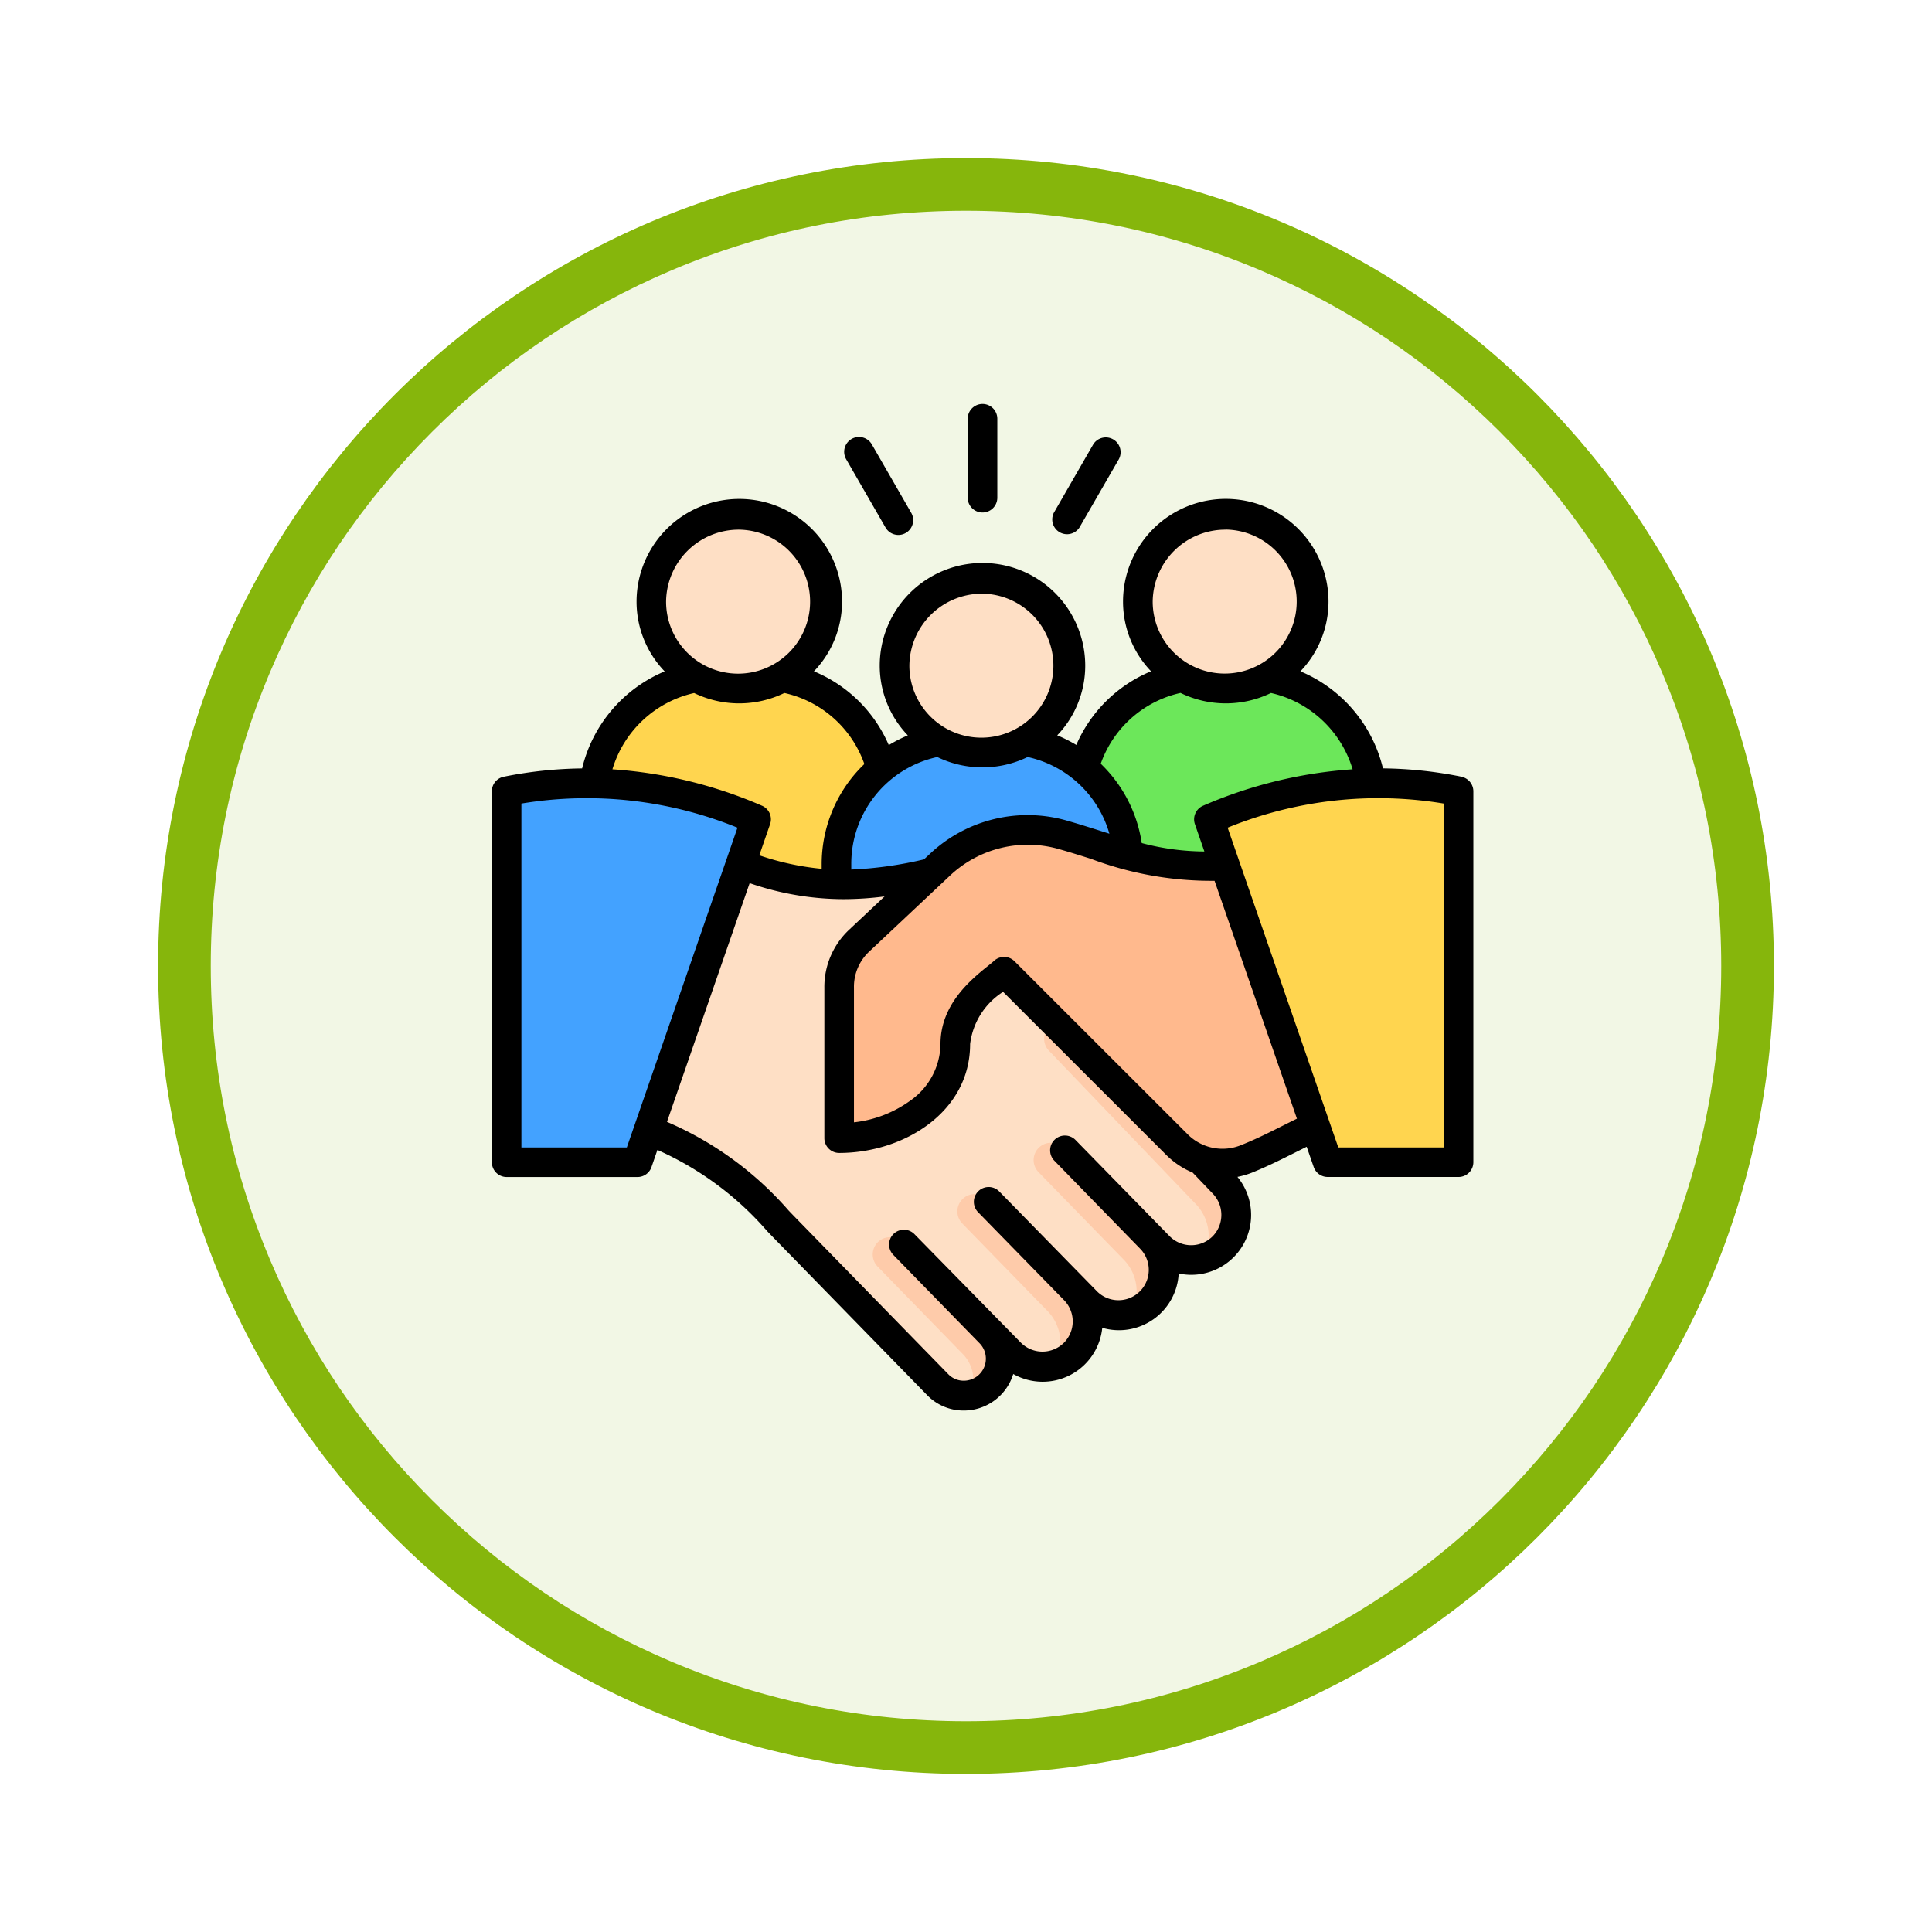 <svg xmlns="http://www.w3.org/2000/svg" xmlns:xlink="http://www.w3.org/1999/xlink" width="110" height="110" viewBox="0 0 110 110">
  <defs>
    <filter id="Trazado_982547" x="0" y="0" width="110" height="110" filterUnits="userSpaceOnUse">
      <feOffset dy="3" input="SourceAlpha"/>
      <feGaussianBlur stdDeviation="3" result="blur"/>
      <feFlood flood-opacity="0.161"/>
      <feComposite operator="in" in2="blur"/>
      <feComposite in="SourceGraphic"/>
    </filter>
  </defs>
  <g id="Grupo_1178658" data-name="Grupo 1178658" transform="translate(884 -5024)">
    <g id="Grupo_1176400" data-name="Grupo 1176400" transform="translate(-1576.461 -10034)">
      <g id="Grupo_1173148" data-name="Grupo 1173148" transform="translate(701.461 15064)">
        <g id="Grupo_1163803" data-name="Grupo 1163803" transform="translate(0 0)">
          <g id="Grupo_1163015" data-name="Grupo 1163015">
            <g id="Grupo_1157017" data-name="Grupo 1157017" transform="translate(0 0)">
              <g id="Grupo_1155793" data-name="Grupo 1155793" transform="translate(0 0)">
                <g id="Grupo_1154704" data-name="Grupo 1154704">
                  <g id="Grupo_1150790" data-name="Grupo 1150790">
                    <g id="Grupo_1154214" data-name="Grupo 1154214">
                      <g id="Grupo_1152583" data-name="Grupo 1152583">
                        <g id="Grupo_1146973" data-name="Grupo 1146973" transform="translate(0 0)">
                          <g id="Grupo_1146954" data-name="Grupo 1146954">
                            <g transform="matrix(1, 0, 0, 1, -9, -6)" filter="url(#Trazado_982547)">
                              <g id="Trazado_982547-2" data-name="Trazado 982547" transform="translate(9 6)" fill="#f2f7e5">
                                <path d="M 46 90.5 C 39.992 90.5 34.164 89.324 28.679 87.003 C 23.38 84.762 18.621 81.553 14.534 77.466 C 10.446 73.379 7.238 68.62 4.996 63.321 C 2.676 57.836 1.5 52.008 1.5 46 C 1.5 39.992 2.676 34.164 4.996 28.679 C 7.238 23.38 10.446 18.621 14.534 14.534 C 18.621 10.446 23.38 7.238 28.679 4.996 C 34.164 2.676 39.992 1.5 46 1.5 C 52.008 1.5 57.836 2.676 63.321 4.996 C 68.62 7.238 73.379 10.446 77.466 14.534 C 81.554 18.621 84.762 23.38 87.004 28.679 C 89.324 34.164 90.5 39.992 90.5 46 C 90.5 52.008 89.324 57.836 87.004 63.321 C 84.762 68.62 81.554 73.379 77.466 77.466 C 73.379 81.553 68.62 84.762 63.321 87.003 C 57.836 89.324 52.008 90.5 46 90.5 Z" stroke="none"/>
                                <path d="M 46 3 C 40.194 3 34.563 4.136 29.263 6.378 C 24.143 8.544 19.544 11.644 15.594 15.594 C 11.644 19.544 8.544 24.143 6.378 29.263 C 4.137 34.563 3 40.194 3 46 C 3 51.806 4.137 57.437 6.378 62.737 C 8.544 67.857 11.644 72.455 15.594 76.405 C 19.544 80.355 24.143 83.456 29.263 85.622 C 34.563 87.863 40.194 89 46 89 C 51.806 89 57.437 87.863 62.737 85.622 C 67.857 83.456 72.456 80.355 76.406 76.405 C 80.356 72.455 83.456 67.857 85.622 62.737 C 87.864 57.437 89 51.806 89 46 C 89 40.194 87.864 34.563 85.622 29.263 C 83.456 24.143 80.356 19.544 76.406 15.594 C 72.456 11.644 67.857 8.544 62.737 6.378 C 57.437 4.136 51.806 3 46 3 M 46 -7.62939453125e-06 C 71.405 -7.62939453125e-06 92 20.595 92 46 C 92 71.405 71.405 92 46 92 C 20.595 92 7.62939453125e-06 71.405 7.62939453125e-06 46 C 7.62939453125e-06 20.595 20.595 -7.62939453125e-06 46 -7.62939453125e-06 Z" stroke="none" fill="#86b60c"/>
                              </g>
                            </g>
                          </g>
                        </g>
                      </g>
                    </g>
                  </g>
                </g>
              </g>
            </g>
          </g>
        </g>
      </g>
    </g>
    <g id="crm" transform="translate(-863.336 5046.001)">
      <g id="Grupo_1178657" data-name="Grupo 1178657" transform="translate(8.179 7.312)">
        <g id="Grupo_1178653" data-name="Grupo 1178653" transform="translate(4.931)">
          <path id="Trazado_1038151" data-name="Trazado 1038151" d="M58.723,149.722H75.351v-3.984a7.094,7.094,0,0,0-7.073-7.073H65.8a7.094,7.094,0,0,0-7.073,7.073v3.984Z" transform="translate(-58.723 -129.509)" fill="#ffd54f" fill-rule="evenodd"/>
          <ellipse id="Elipse_12293" data-name="Elipse 12293" cx="5.007" cy="4.945" rx="5.007" ry="4.945" transform="translate(3.307)" fill="#fedfc5"/>
        </g>
        <g id="Grupo_1178654" data-name="Grupo 1178654" transform="translate(32.636)">
          <path id="Trazado_1038152" data-name="Trazado 1038152" d="M305.293,149.722h16.628v-3.984a7.094,7.094,0,0,0-7.073-7.073h-2.481a7.094,7.094,0,0,0-7.073,7.073Z" transform="translate(-305.293 -129.509)" fill="#6ce75a" fill-rule="evenodd"/>
          <ellipse id="Elipse_12294" data-name="Elipse 12294" cx="5.007" cy="4.945" rx="5.007" ry="4.945" transform="translate(3.307)" fill="#fedfc5"/>
        </g>
        <g id="Grupo_1178655" data-name="Grupo 1178655" transform="translate(18.783 3.65)">
          <path id="Trazado_1038153" data-name="Trazado 1038153" d="M182.008,182.2h16.628v-3.984a7.094,7.094,0,0,0-7.073-7.073h-2.481a7.094,7.094,0,0,0-7.073,7.073V182.2Z" transform="translate(-182.008 -161.989)" fill="#43a2ff" fill-rule="evenodd"/>
          <ellipse id="Elipse_12295" data-name="Elipse 12295" cx="5.007" cy="4.945" rx="5.007" ry="4.945" transform="translate(3.307)" fill="#fedfc5"/>
        </g>
        <g id="Grupo_1178656" data-name="Grupo 1178656" transform="translate(0 15.277)">
          <path id="Trazado_1038154" data-name="Trazado 1038154" d="M76.222,233.179l6.471-5.149c-1.963-1.845-7.081-2.7-9.672-1.966-6.494,1.849-9.928,2.013-15.911-.807l-6.97,15.968c5.839-.95,10.1,3.93,11.819,5.7l8.769,8.986a2.1,2.1,0,1,0,2.964-2.964l1.186,1.186a2.569,2.569,0,0,0,3.634-3.634l.707.707a2.57,2.57,0,0,0,3.634-3.634l.48.479a2.569,2.569,0,0,0,3.634-3.634Z" transform="translate(-46.175 -221.649)" fill="#fedfc5" fill-rule="evenodd"/>
          <path id="Trazado_1038155" data-name="Trazado 1038155" d="M210.41,315.542a.985.985,0,1,1,1.413-1.374l6.523,6.658a.982.982,0,0,1,.245.431l1.728,1.811a2.6,2.6,0,0,1,0,3.634,2.548,2.548,0,0,1-1.151.662,2.62,2.62,0,0,0-.407-3.1ZM207.044,331.6l-4.981-5.147a.985.985,0,0,0-1.413,1.374l4.836,4.967a2.1,2.1,0,0,1,.423,2.355,2.1,2.1,0,0,0,1.135-3.549Zm4.82-2.448L206.883,324a.985.985,0,1,0-1.413,1.374l4.836,4.967a2.58,2.58,0,0,1,.408,3.1,2.547,2.547,0,0,0,1.15-.662A2.578,2.578,0,0,0,211.864,329.15Zm4.341-2.927c.079.079-3.313-3.438-4.981-5.147a.985.985,0,0,0-1.413,1.374l4.836,4.967a2.579,2.579,0,0,1,.408,3.1,2.548,2.548,0,0,0,1.15-.662A2.578,2.578,0,0,0,216.2,326.224Z" transform="translate(-179.525 -300.305)" fill="#fecbaa" fill-rule="evenodd"/>
          <path id="Trazado_1038156" data-name="Trazado 1038156" d="M14.84,193.608a23.574,23.574,0,0,1,14.208,1.6L22.286,214.73H14.84Z" transform="translate(-14.84 -193.147)" fill="#43a2ff" fill-rule="evenodd"/>
          <path id="Trazado_1038157" data-name="Trazado 1038157" d="M212.274,216.294l3.339,15.681c-3.737,0-5.992,1.863-9.007,3.094a3.657,3.657,0,0,1-4.038-.813l-9.824-9.818c-.735.655-2.773,1.934-2.773,4.109,0,3.29-3.322,5.353-6.613,5.353v-8.554a3.6,3.6,0,0,1,1.172-2.712l4.507-4.238a7.266,7.266,0,0,1,7.138-1.737C200.758,217.964,204.313,220.046,212.274,216.294Z" transform="translate(-164.423 -213.693)" fill="#ffb98d" fill-rule="evenodd"/>
          <path id="Trazado_1038158" data-name="Trazado 1038158" d="M384.921,193.608a23.574,23.574,0,0,0-14.208,1.6l6.762,19.526h7.446V193.608Z" transform="translate(-330.726 -193.147)" fill="#ffd54f" fill-rule="evenodd"/>
        </g>
      </g>
      <path id="Trazado_1038159" data-name="Trazado 1038159" d="M39.333,7.2,41.58,3.3a.843.843,0,0,1,1.459.843L40.792,8.038A.843.843,0,0,1,39.333,7.2ZM27.514,4.147A.843.843,0,1,1,28.974,3.3L31.22,7.2a.843.843,0,0,1-1.46.843Zm6.919,2.187V1.842a.843.843,0,1,1,1.686,0V6.335a.843.843,0,0,1-1.686,0Zm27.1,36.995h-6l-6.3-18.205a22.78,22.78,0,0,1,12.309-1.373V43.329Zm-9.144-1.245c.258-.13.522-.263.789-.393l-4.69-13.542A19.462,19.462,0,0,1,41.455,26.9c-.57-.18-1.16-.367-1.754-.536a6.464,6.464,0,0,0-6.33,1.54l-4.507,4.238a2.743,2.743,0,0,0-.907,2.1V41.9a6.706,6.706,0,0,0,3.193-1.226,4,4,0,0,0,1.734-3.235c0-2.264,1.755-3.681,2.7-4.442.144-.116.268-.216.359-.3a.842.842,0,0,1,1.156.033l9.824,9.817a2.8,2.8,0,0,0,3.124.63C50.857,42.853,51.635,42.462,52.388,42.084Zm-4.011,6.307a1.729,1.729,0,0,1-2.442,0l-5.357-5.478a.843.843,0,1,0-1.206,1.178L44.256,49.1l0,0,0,0a1.727,1.727,0,0,1-2.441,2.443l-5.585-5.706a.843.843,0,0,0-1.207,1.178l4.886,5s0,0,0,0l0,0,0,0a1.728,1.728,0,0,1,0,2.438,1.736,1.736,0,0,1-2.442,0l-6.064-6.184a.842.842,0,1,0-1.206,1.177L35.1,54.471l0,0a.008.008,0,0,0,0,0,1.254,1.254,0,0,1-.9,2.14H34.2a1.208,1.208,0,0,1-.863-.36l-8.769-8.986q-.153-.157-.331-.344a19.259,19.259,0,0,0-6.926-5.048l4.707-13.591a16.476,16.476,0,0,0,5.346.912,18.7,18.7,0,0,0,2.335-.155l-1.989,1.87a4.463,4.463,0,0,0-1.438,3.325V42.8a.843.843,0,0,0,.843.843c3.665,0,7.455-2.317,7.455-6.2a4.108,4.108,0,0,1,1.877-2.972l9.282,9.277a4.617,4.617,0,0,0,1.51,1.012l1.125,1.176a1.746,1.746,0,0,1,.014,2.455ZM15.025,43.329l6.3-18.205A22.772,22.772,0,0,0,9.022,23.751V43.329Zm3.827-25.874a5.89,5.89,0,0,0,5.143,0A6.262,6.262,0,0,1,28.549,21.5c-.189.182-.37.372-.542.573a7.913,7.913,0,0,0-1.888,5.119v.273a15.45,15.45,0,0,1-3.551-.768l.614-1.774a.842.842,0,0,0-.466-1.051A25.721,25.721,0,0,0,14.205,21.8a6.306,6.306,0,0,1,4.647-4.342Zm2.572-9.3a4.1,4.1,0,1,1-4.164,4.1A4.139,4.139,0,0,1,21.424,8.155ZM35.276,11.8a4.1,4.1,0,1,1-4.164,4.1A4.138,4.138,0,0,1,35.276,11.8Zm-3.06,14.874-.271.254a21.666,21.666,0,0,1-4.141.579v-.321A6.221,6.221,0,0,1,32.7,21.1a5.9,5.9,0,0,0,5.145,0A6.222,6.222,0,0,1,42.5,25.467l-.541-.171c-.582-.184-1.183-.375-1.8-.551a8.113,8.113,0,0,0-7.945,1.933Zm14.341-9.224a6.262,6.262,0,0,0-4.55,4.033A7.9,7.9,0,0,1,44.342,26a14.183,14.183,0,0,0,3.566.479l-.538-1.554a.843.843,0,0,1,.465-1.051A25.722,25.722,0,0,1,56.349,21.8,6.308,6.308,0,0,0,51.7,17.455a5.89,5.89,0,0,1-5.143,0Zm2.572-9.3a4.1,4.1,0,1,1-4.164,4.1A4.139,4.139,0,0,1,49.129,8.155Zm13.409,14.07a23.71,23.71,0,0,0-4.462-.473,8.024,8.024,0,0,0-4.7-5.525,5.732,5.732,0,0,0,1.6-3.969,5.85,5.85,0,0,0-11.7,0,5.734,5.734,0,0,0,1.595,3.966,7.961,7.961,0,0,0-4.256,4.194,7.959,7.959,0,0,0-1.085-.546,5.734,5.734,0,0,0,1.594-3.965,5.85,5.85,0,0,0-11.7,0,5.733,5.733,0,0,0,1.6,3.967,7.968,7.968,0,0,0-1.084.553,7.957,7.957,0,0,0-4.261-4.2,5.735,5.735,0,0,0,1.6-3.966,5.85,5.85,0,0,0-11.7,0,5.731,5.731,0,0,0,1.6,3.969,8.026,8.026,0,0,0-4.7,5.525,23.722,23.722,0,0,0-4.462.473.843.843,0,0,0-.677.826V44.171a.843.843,0,0,0,.843.843h7.446a.843.843,0,0,0,.8-.567l.337-.975A17.872,17.872,0,0,1,23.021,48.1c.122.128.237.246.341.354l8.769,8.986a2.878,2.878,0,0,0,2.058.869h.019a2.941,2.941,0,0,0,2.817-2.079A3.41,3.41,0,0,0,42.094,53.6a3.405,3.405,0,0,0,4.352-3.094,3.408,3.408,0,0,0,3.345-5.5,4.685,4.685,0,0,0,.889-.266c.876-.357,1.683-.763,2.464-1.155l.589-.294.4,1.153a.842.842,0,0,0,.8.567h7.447a.842.842,0,0,0,.843-.843V23.051a.846.846,0,0,0-.679-.826Z" transform="translate(0 0)" fill-rule="evenodd"/>
    </g>
  </g>
</svg>
